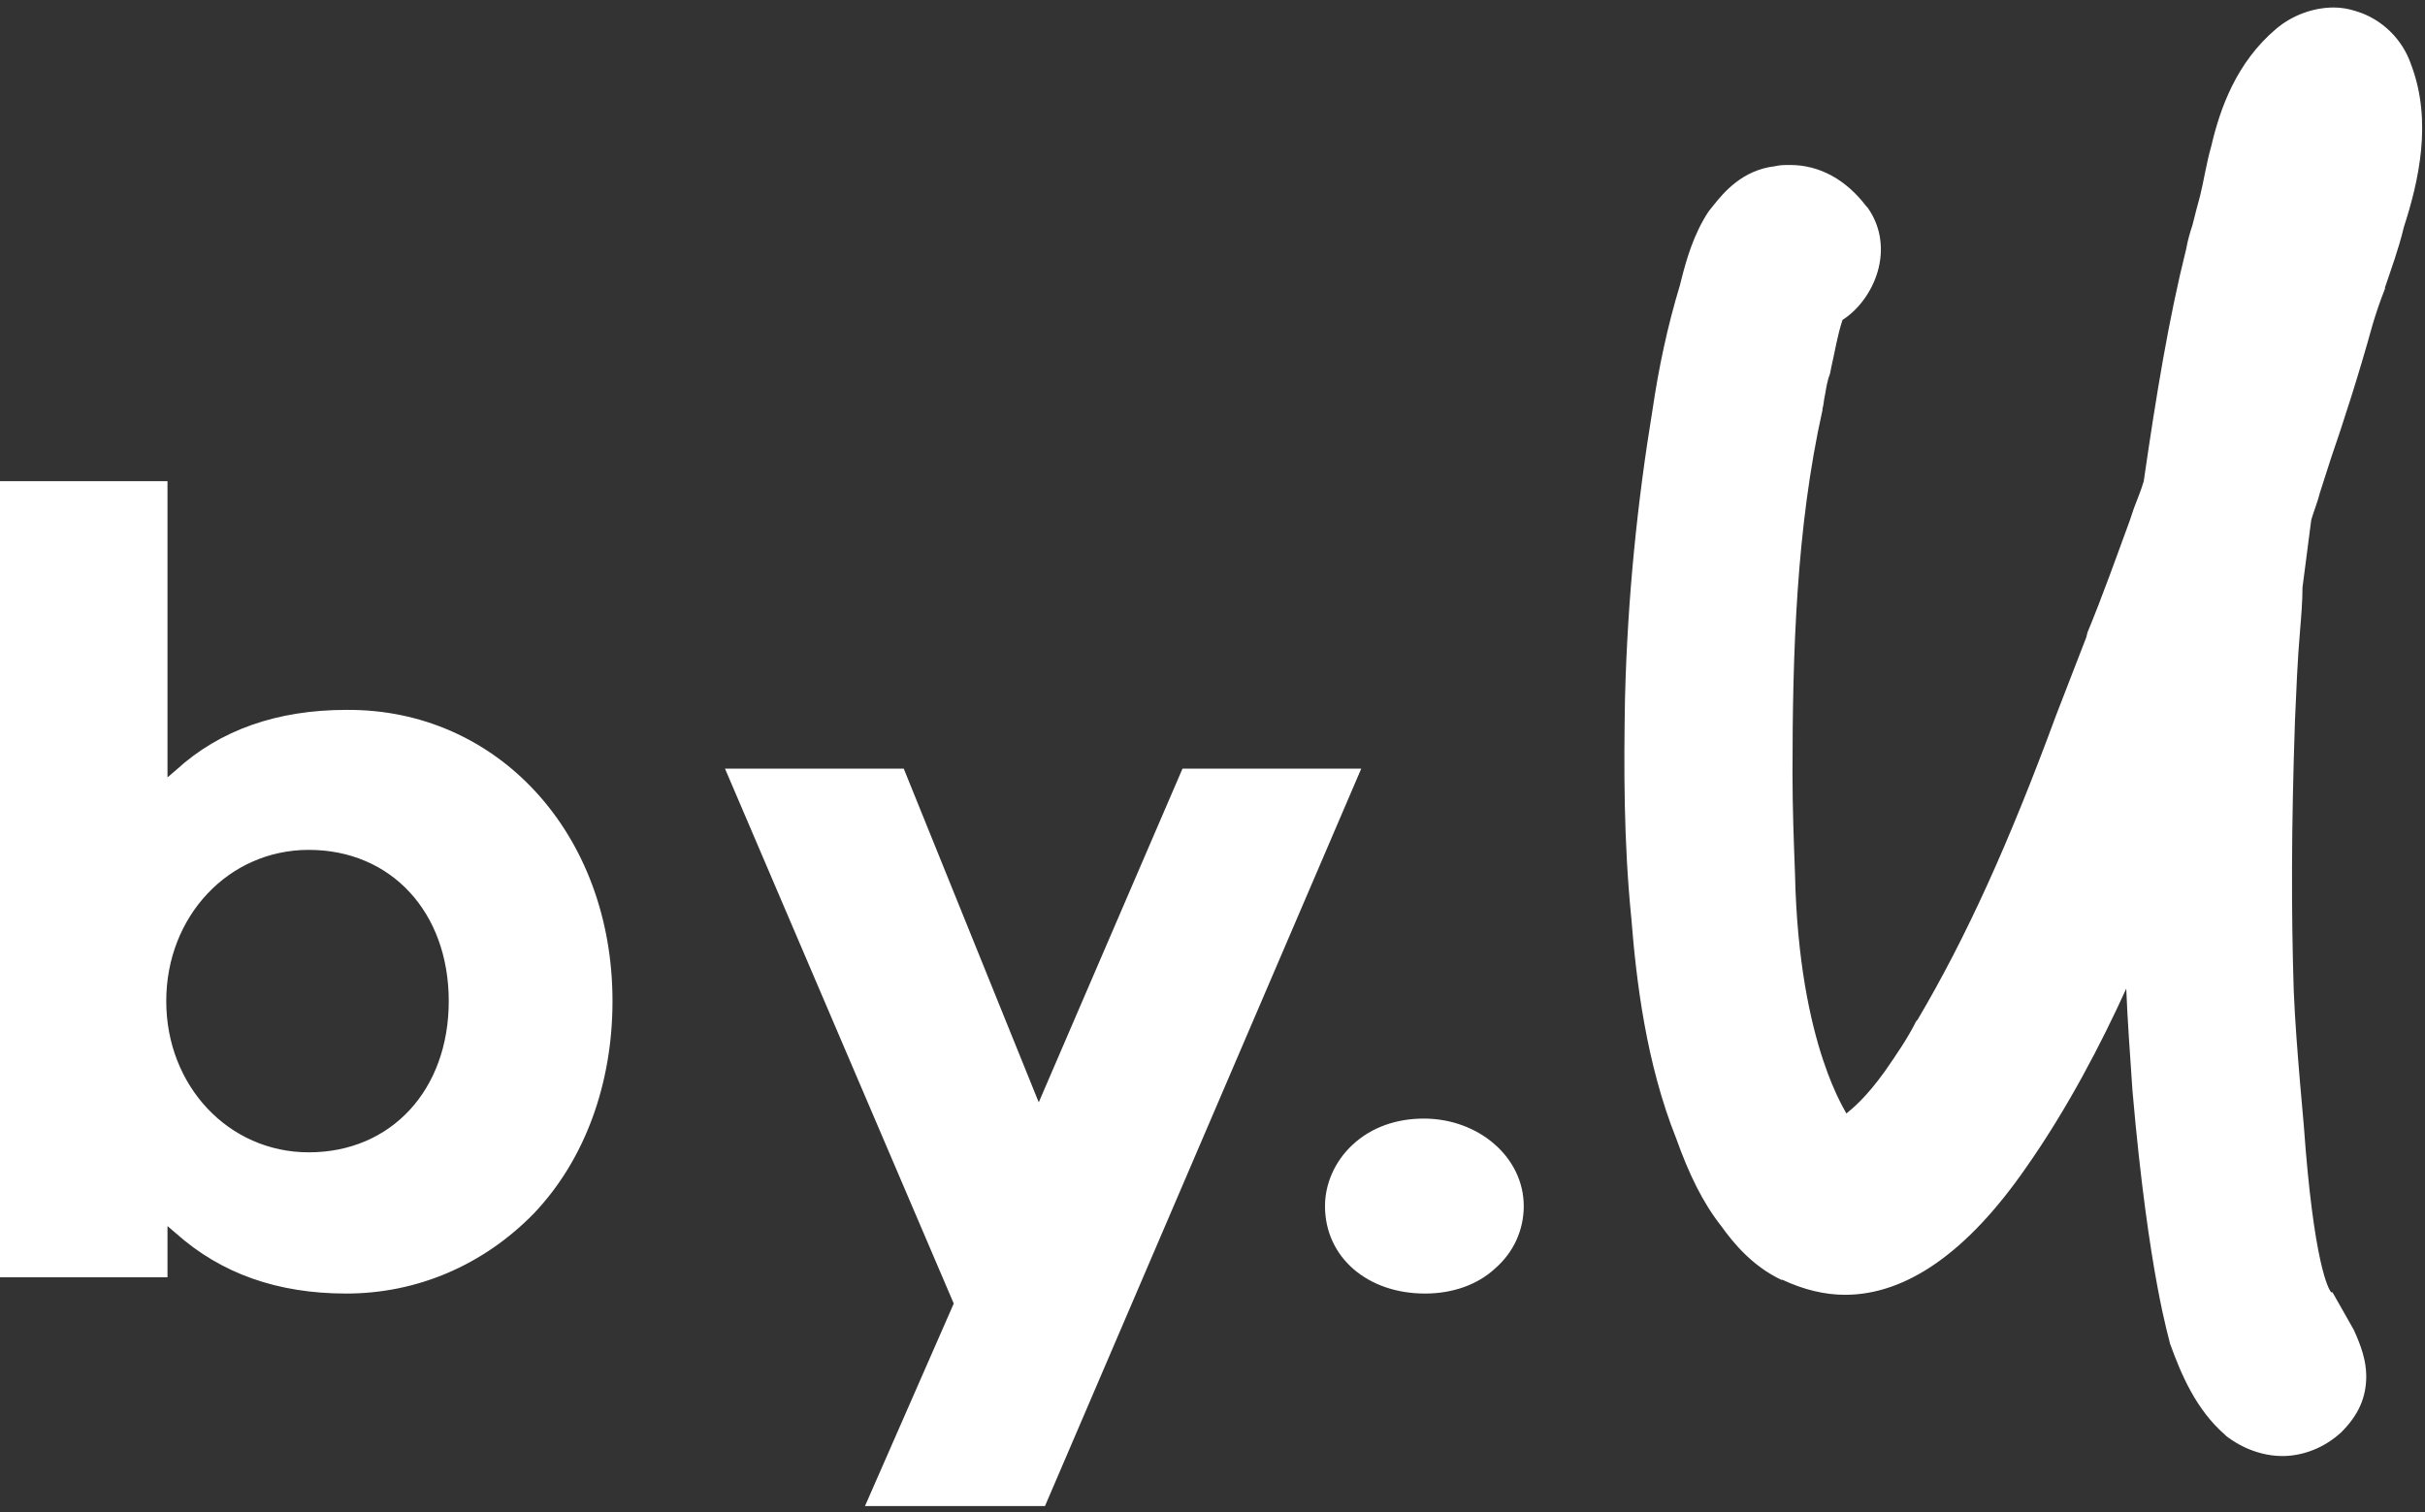 <svg width="194" height="121" viewBox="0 0 194 121" fill="none" xmlns="http://www.w3.org/2000/svg">
<rect x="0" y="0" width="194" height="121" fill="#333333" stroke="none"/>
<g clip-path="url(#clip0_709_2)">
<path fill-rule="evenodd" clip-rule="evenodd" d="M27.7 103.5C22.2 103.5 17.7 101.9 14.1 98.7L13.4 98.1V102.2H0V38.5H13.4V62.2L14.1 61.6C17.6 58.4 22.2 56.8 27.7 56.8C39.8 56.7 49 66.7 49 80.1C49 86.7 46.8 92.8 42.7 97.1C38.7 101.2 33.4 103.5 27.7 103.5ZM24.7 68C18.3 68 13.3 73.3 13.3 80.1C13.3 86.9 18.3 92.2 24.7 92.2C31.3 92.2 35.9 87.2 35.9 80.1C35.9 73 31.3 68 24.7 68ZM114 103.5C109.4 103.5 106 100.6 106 96.5C106 94.7 106.8 92.9 108.2 91.6C109.7 90.2 111.7 89.5 113.9 89.5C118.3 89.5 121.9 92.6 121.9 96.5C121.9 98.4 121.1 100.2 119.6 101.5C118.2 102.8 116.2 103.5 114 103.5ZM143.6 69.9C143.5 67.3 143.4 64.6 143.4 61.9C143.4 52.3 143.7 42.2 145.8 32.8V32.7C145.9 32.4 145.9 32 146 31.6C146.1 31 146.2 30.4 146.4 29.9L146.5 29.4C146.8 28.1 147 26.8 147.4 25.6C148.8 24.7 149.9 23.1 150.3 21.4C150.7 19.7 150.4 18 149.4 16.6L149.3 16.5C147.7 14.4 145.6 13.2 143.2 13.2C142.8 13.2 142.4 13.2 142 13.3C139.4 13.6 137.9 15.4 137.1 16.4L136.7 16.9C135.5 18.7 134.9 20.8 134.5 22.4L134.4 22.8C133.4 26.1 132.7 29.4 132.2 32.8C131 40.1 130.2 47.8 130 55.9C129.9 61.5 129.9 67.4 130.5 73.4C130.9 78.5 131.7 85.1 134.1 91.1C135.1 93.9 136.2 96.2 137.7 98.1C138.7 99.5 140.2 101.3 142.5 102.4H142.6C144.3 103.2 146 103.6 147.6 103.6C152.5 103.6 157.4 100.2 162.1 93.4C165.4 88.7 168.1 83.5 170.1 79.1C170.2 81.7 170.4 84.3 170.6 87.3C171.9 102.2 173.6 107.3 173.6 107.5C174.5 110 175.7 112.8 178 114.8L178.1 114.9C179.4 115.9 181 116.5 182.6 116.5C184.3 116.5 186 115.8 187.3 114.6C188.7 113.2 189.3 111.8 189.3 110.1C189.3 108.9 188.9 107.7 188.3 106.4L186.6 103.4H186.5C186.3 103.2 185.1 101.2 184.3 90C184.2 88.9 184.1 87.7 184 86.6C183.8 84.2 183.6 81.7 183.5 79.3C183.3 73 183.3 66.3 183.6 57.6C183.7 55.3 183.8 52.8 184 50.5C184.1 49.3 184.2 48.1 184.2 47L184.9 41.6C185.1 40.9 185.4 40.2 185.6 39.4C185.9 38.5 186.2 37.5 186.5 36.6C187.4 34 188.7 30 189.8 26C190.1 25 190.4 24.1 190.8 23.1V23C191.3 21.5 191.9 19.9 192.3 18.2C193.5 14.5 194.6 9.7 192.9 5.2C192.2 3.1 190.5 1.5 188.5 0.9C187.9 0.7 187.3 0.6 186.7 0.6C185.1 0.6 183.4 1.2 182.1 2.3C178.9 5 177.6 8.7 176.9 11.7C176.5 13.1 176.3 14.5 176 15.7C175.8 16.4 175.6 17.2 175.4 18C175.2 18.6 175 19.3 174.9 19.9C173.5 25.5 172.5 31.6 171.5 38.5C171.3 39.2 171 39.9 170.7 40.7L170.4 41.6C169.3 44.6 168.2 47.7 167 50.6L166.9 51C166.1 53.1 165.3 55.1 164.5 57.2C160.7 67.5 157.3 75 153.4 81.6L153.3 81.7C152.6 83.1 151.7 84.4 150.8 85.7C149.3 87.8 148.2 88.7 147.7 89.1C147.9 89.2 143.9 83.9 143.6 69.9ZM76.3 104.3L58 61.5H72.3L83.1 88.2L94.6 61.5H108.9L83.6 120.5H69.2L76.3 104.3Z" fill="white"/>
</g>
<defs>
<clipPath id="clip0_709_2">
<rect width="194" height="121" fill="white"/>
</clipPath>
</defs>
</svg>
